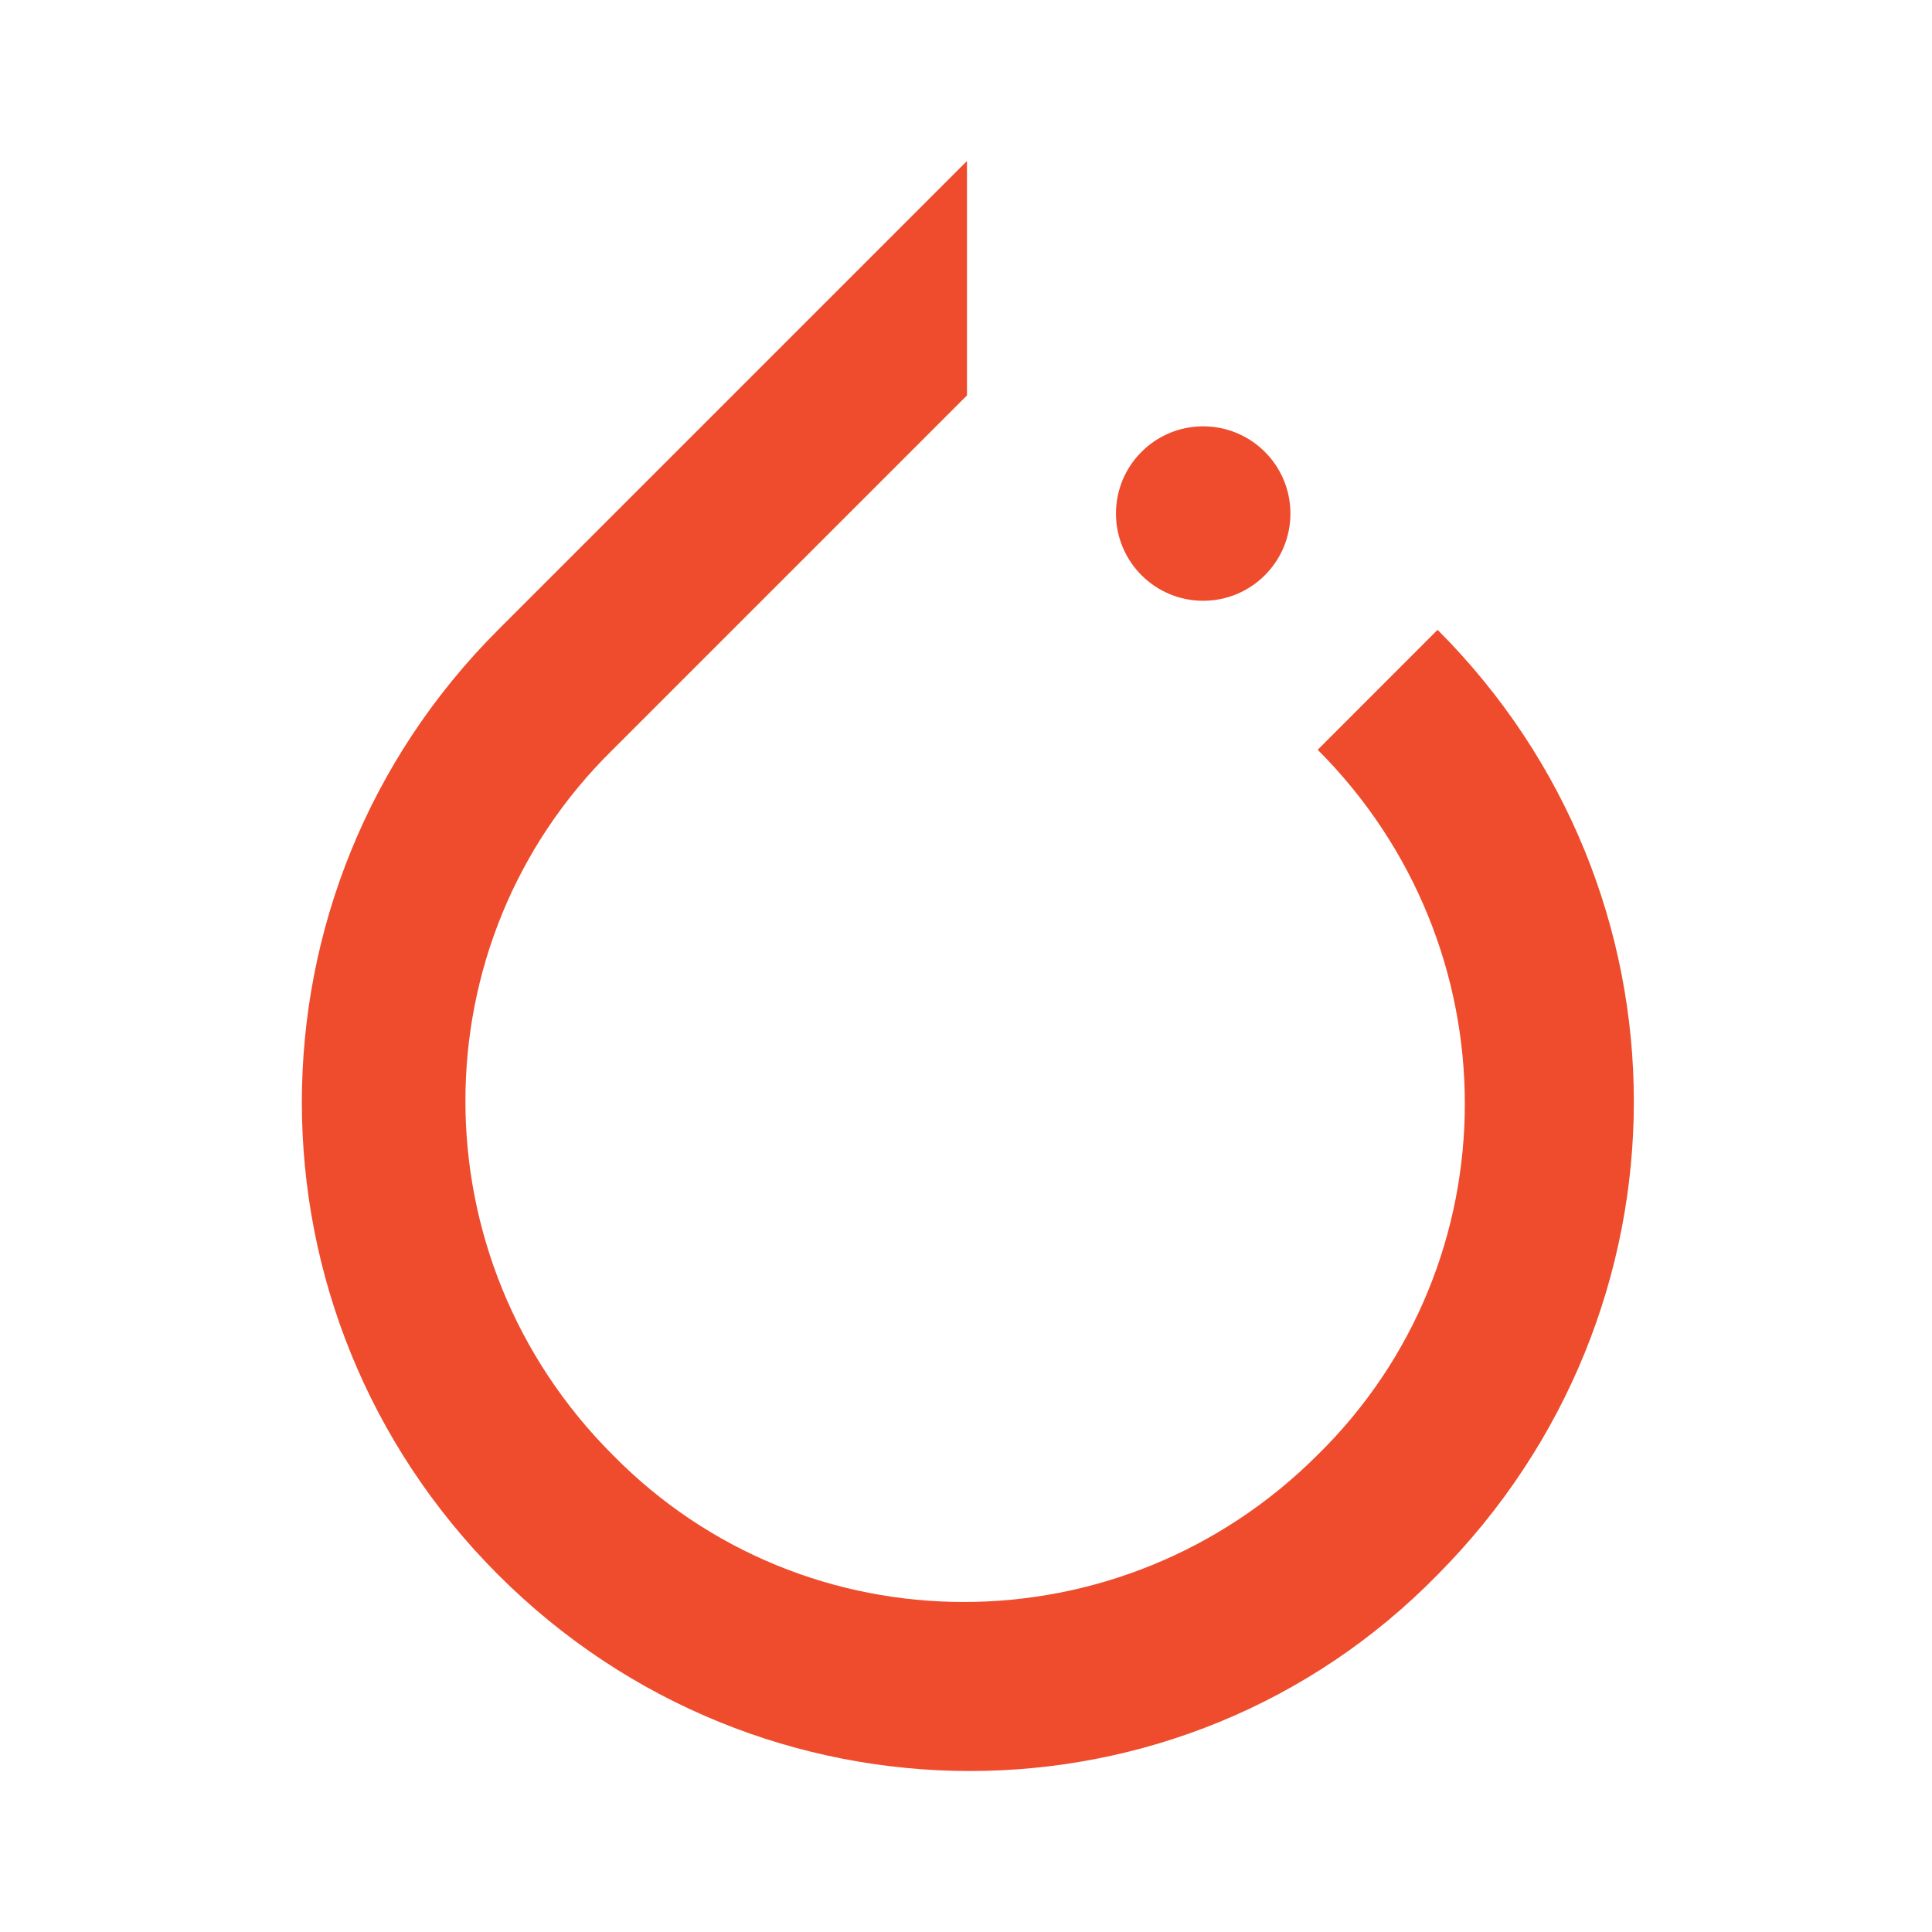 <svg width="24" height="24" viewBox="0 0 24 24" fill="none" xmlns="http://www.w3.org/2000/svg">
<path d="M16.369 9.314L17.858 7.824C21.109 11.075 21.109 16.289 17.858 19.562C14.675 22.813 9.438 22.813 6.188 19.562C2.937 16.311 2.937 11.075 6.188 7.824L12.012 2V4.912L7.61 9.314C5.172 11.707 5.172 15.634 7.61 18.072C10.003 20.51 13.931 20.51 16.369 18.072C18.806 15.68 18.806 11.752 16.369 9.314Z" fill="#EE4C2C"/>
<path d="M16.03 6.379C16.03 6.978 15.545 7.463 14.946 7.463C14.348 7.463 13.863 6.978 13.863 6.379C13.863 5.781 14.348 5.296 14.946 5.296C15.545 5.296 16.03 5.781 16.03 6.379Z" fill="#EE4C2C"/>
</svg>
